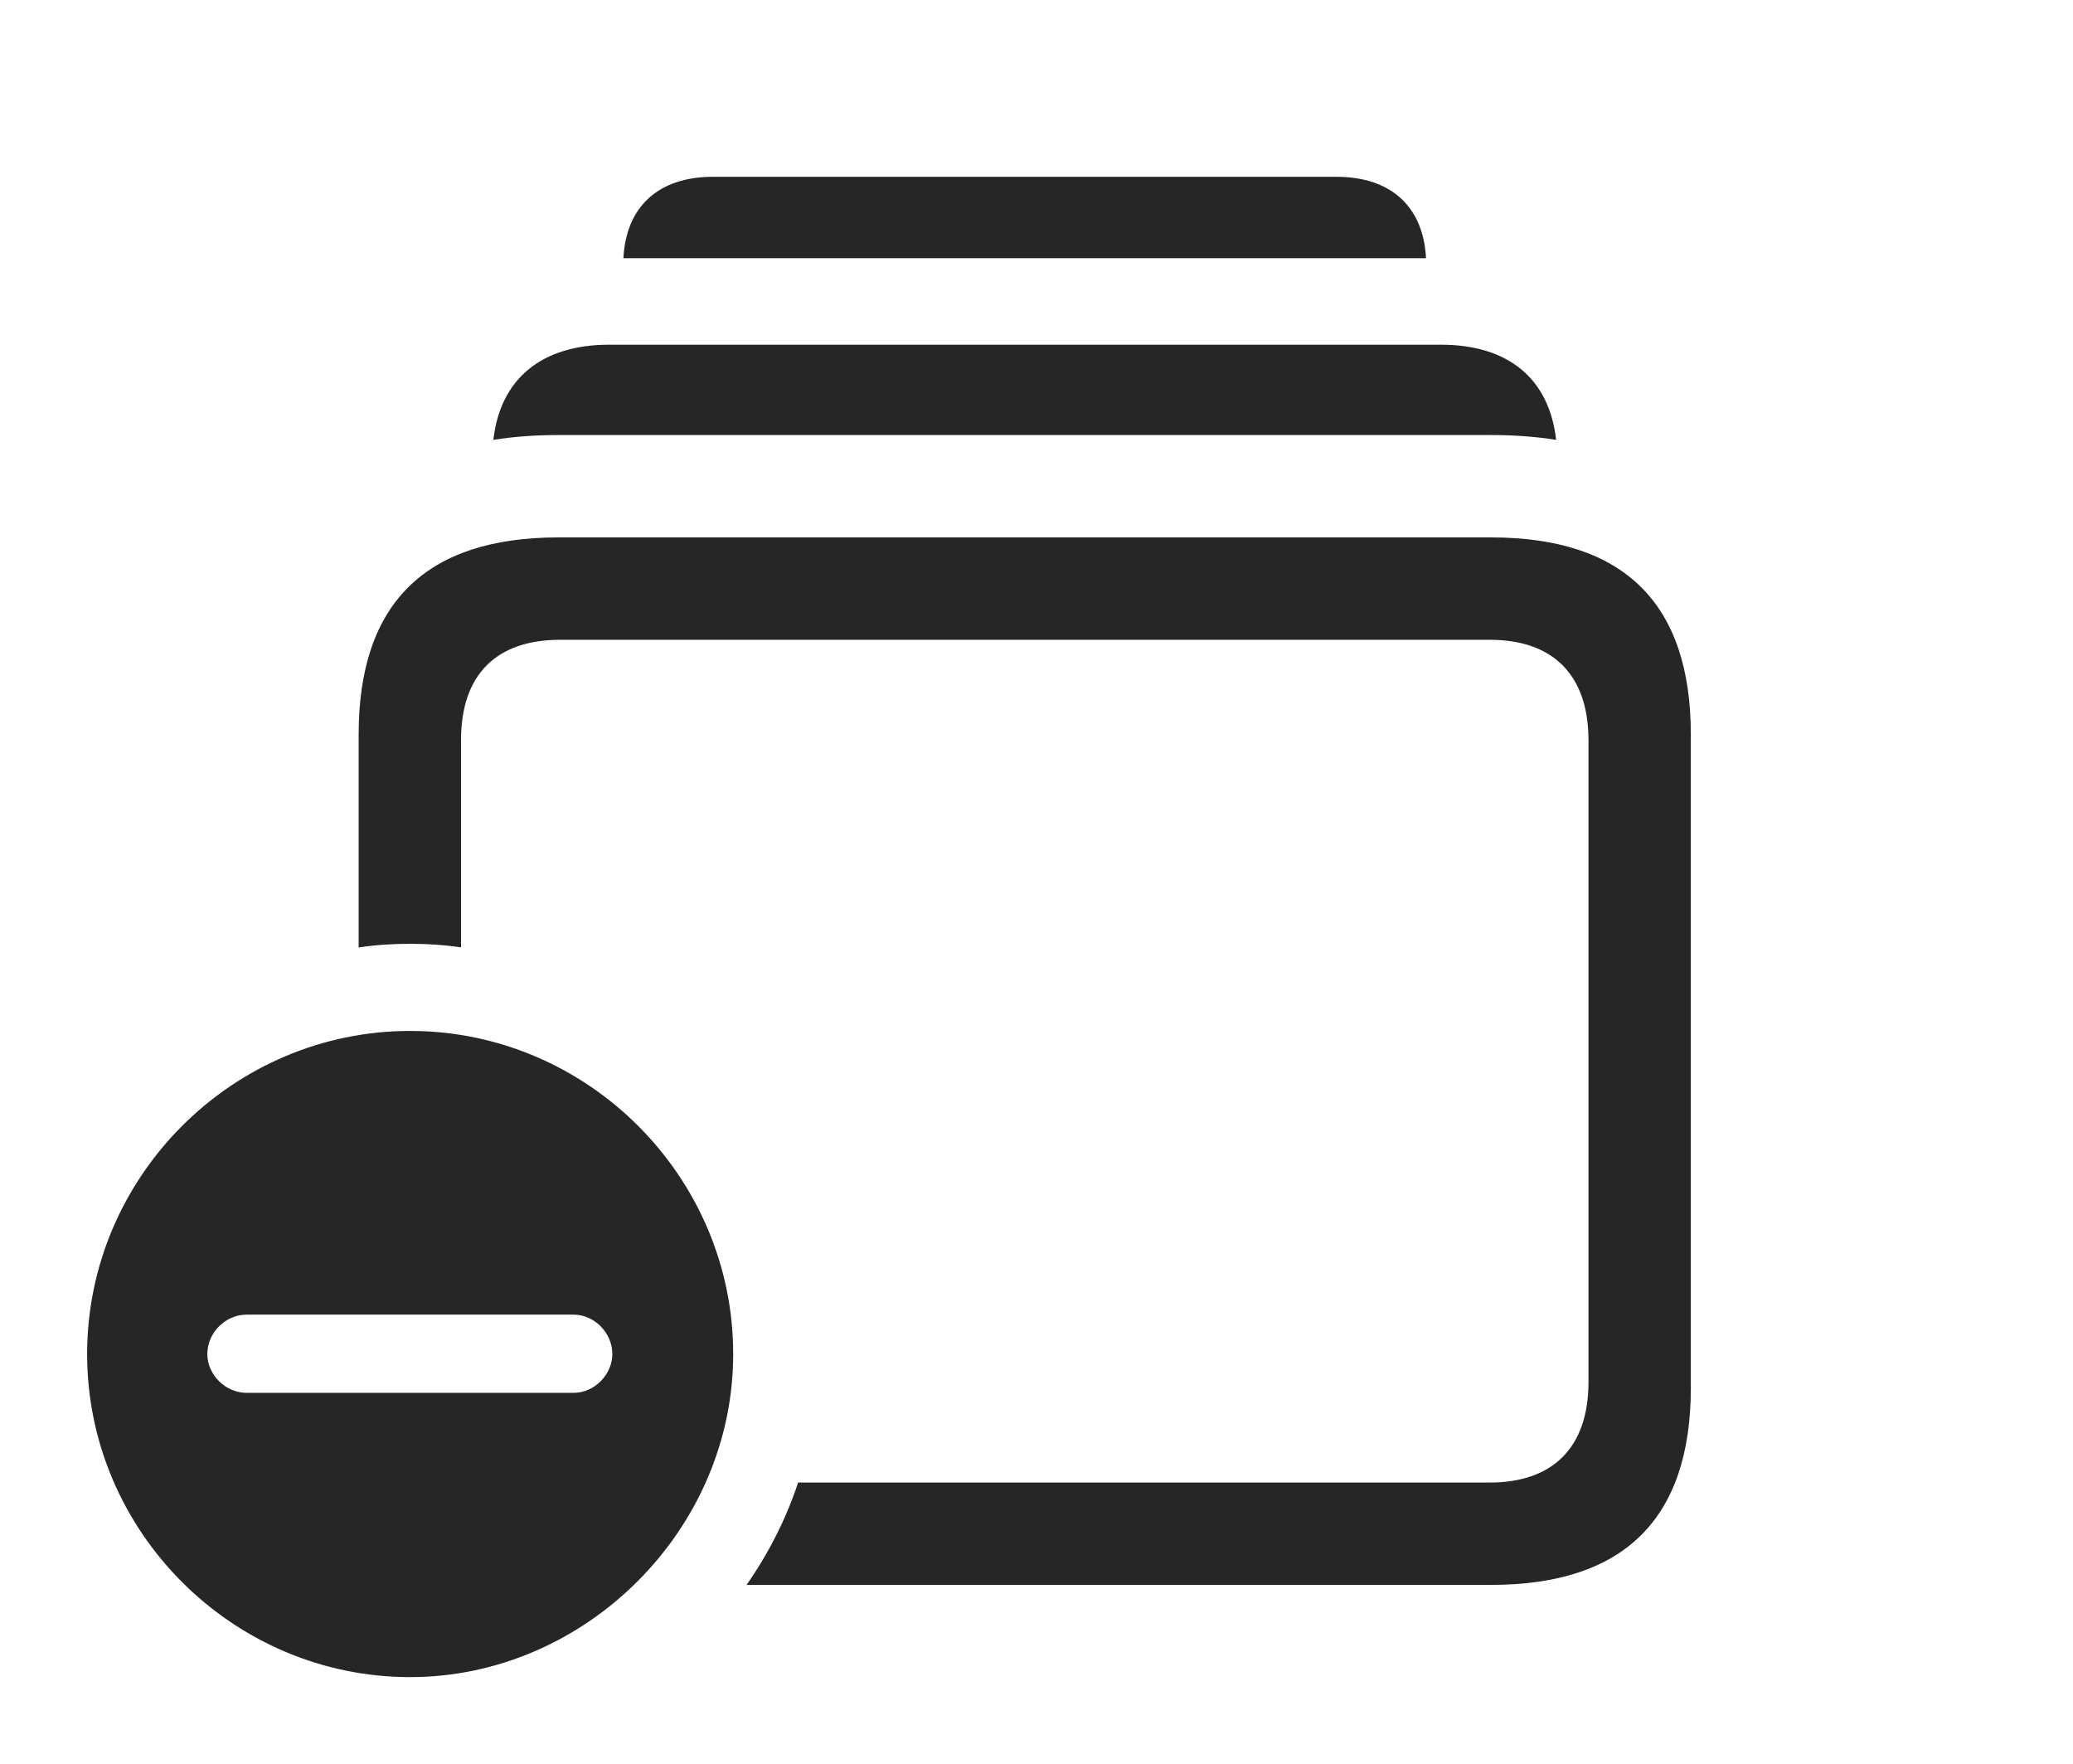<?xml version="1.0" encoding="UTF-8"?>
<!--Generator: Apple Native CoreSVG 341-->
<!DOCTYPE svg
PUBLIC "-//W3C//DTD SVG 1.1//EN"
       "http://www.w3.org/Graphics/SVG/1.1/DTD/svg11.dtd">
<svg version="1.1" xmlns="http://www.w3.org/2000/svg" xmlns:xlink="http://www.w3.org/1999/xlink" viewBox="0 0 31.836 27.08">
 <g>
  <rect height="27.08" opacity="0" width="31.836" x="0" y="0"/>
  <path d="M21.9 3.965L9.574 3.965C9.614 3.171 10.115 2.715 10.947 2.715L20.527 2.715C21.359 2.715 21.86 3.171 21.9 3.965Z" fill="black" fill-opacity="0.85"/>
  <path d="M23.898 6.754C23.584 6.704 23.251 6.68 22.9 6.68L8.574 6.68C8.224 6.68 7.891 6.704 7.577 6.754C7.683 5.816 8.318 5.293 9.355 5.293L22.129 5.293C23.166 5.293 23.793 5.816 23.898 6.754Z" fill="black" fill-opacity="0.85"/>
  <path d="M25.967 11.279L25.967 21.309C25.967 23.32 24.941 24.336 22.9 24.336L11.465 24.336C11.801 23.856 12.071 23.328 12.257 22.764L22.881 22.764C23.838 22.764 24.395 22.236 24.395 21.221L24.395 11.367C24.395 10.352 23.838 9.824 22.881 9.824L8.604 9.824C7.627 9.824 7.08 10.352 7.08 11.367L7.08 14.547C6.825 14.509 6.564 14.492 6.299 14.492C6.031 14.492 5.766 14.509 5.508 14.548L5.508 11.279C5.508 9.268 6.533 8.252 8.574 8.252L22.9 8.252C24.941 8.252 25.967 9.268 25.967 11.279Z" fill="black" fill-opacity="0.85"/>
  <path d="M11.26 20.791C11.26 23.496 8.984 25.752 6.299 25.752C3.574 25.752 1.338 23.516 1.338 20.791C1.338 18.066 3.574 15.83 6.299 15.83C9.023 15.83 11.26 18.066 11.26 20.791ZM3.789 20.186C3.457 20.186 3.184 20.469 3.184 20.791C3.184 21.104 3.457 21.387 3.789 21.387L8.809 21.387C9.131 21.387 9.404 21.104 9.404 20.791C9.404 20.469 9.131 20.186 8.809 20.186Z" fill="black" fill-opacity="0.85"/>
 </g>
</svg>
